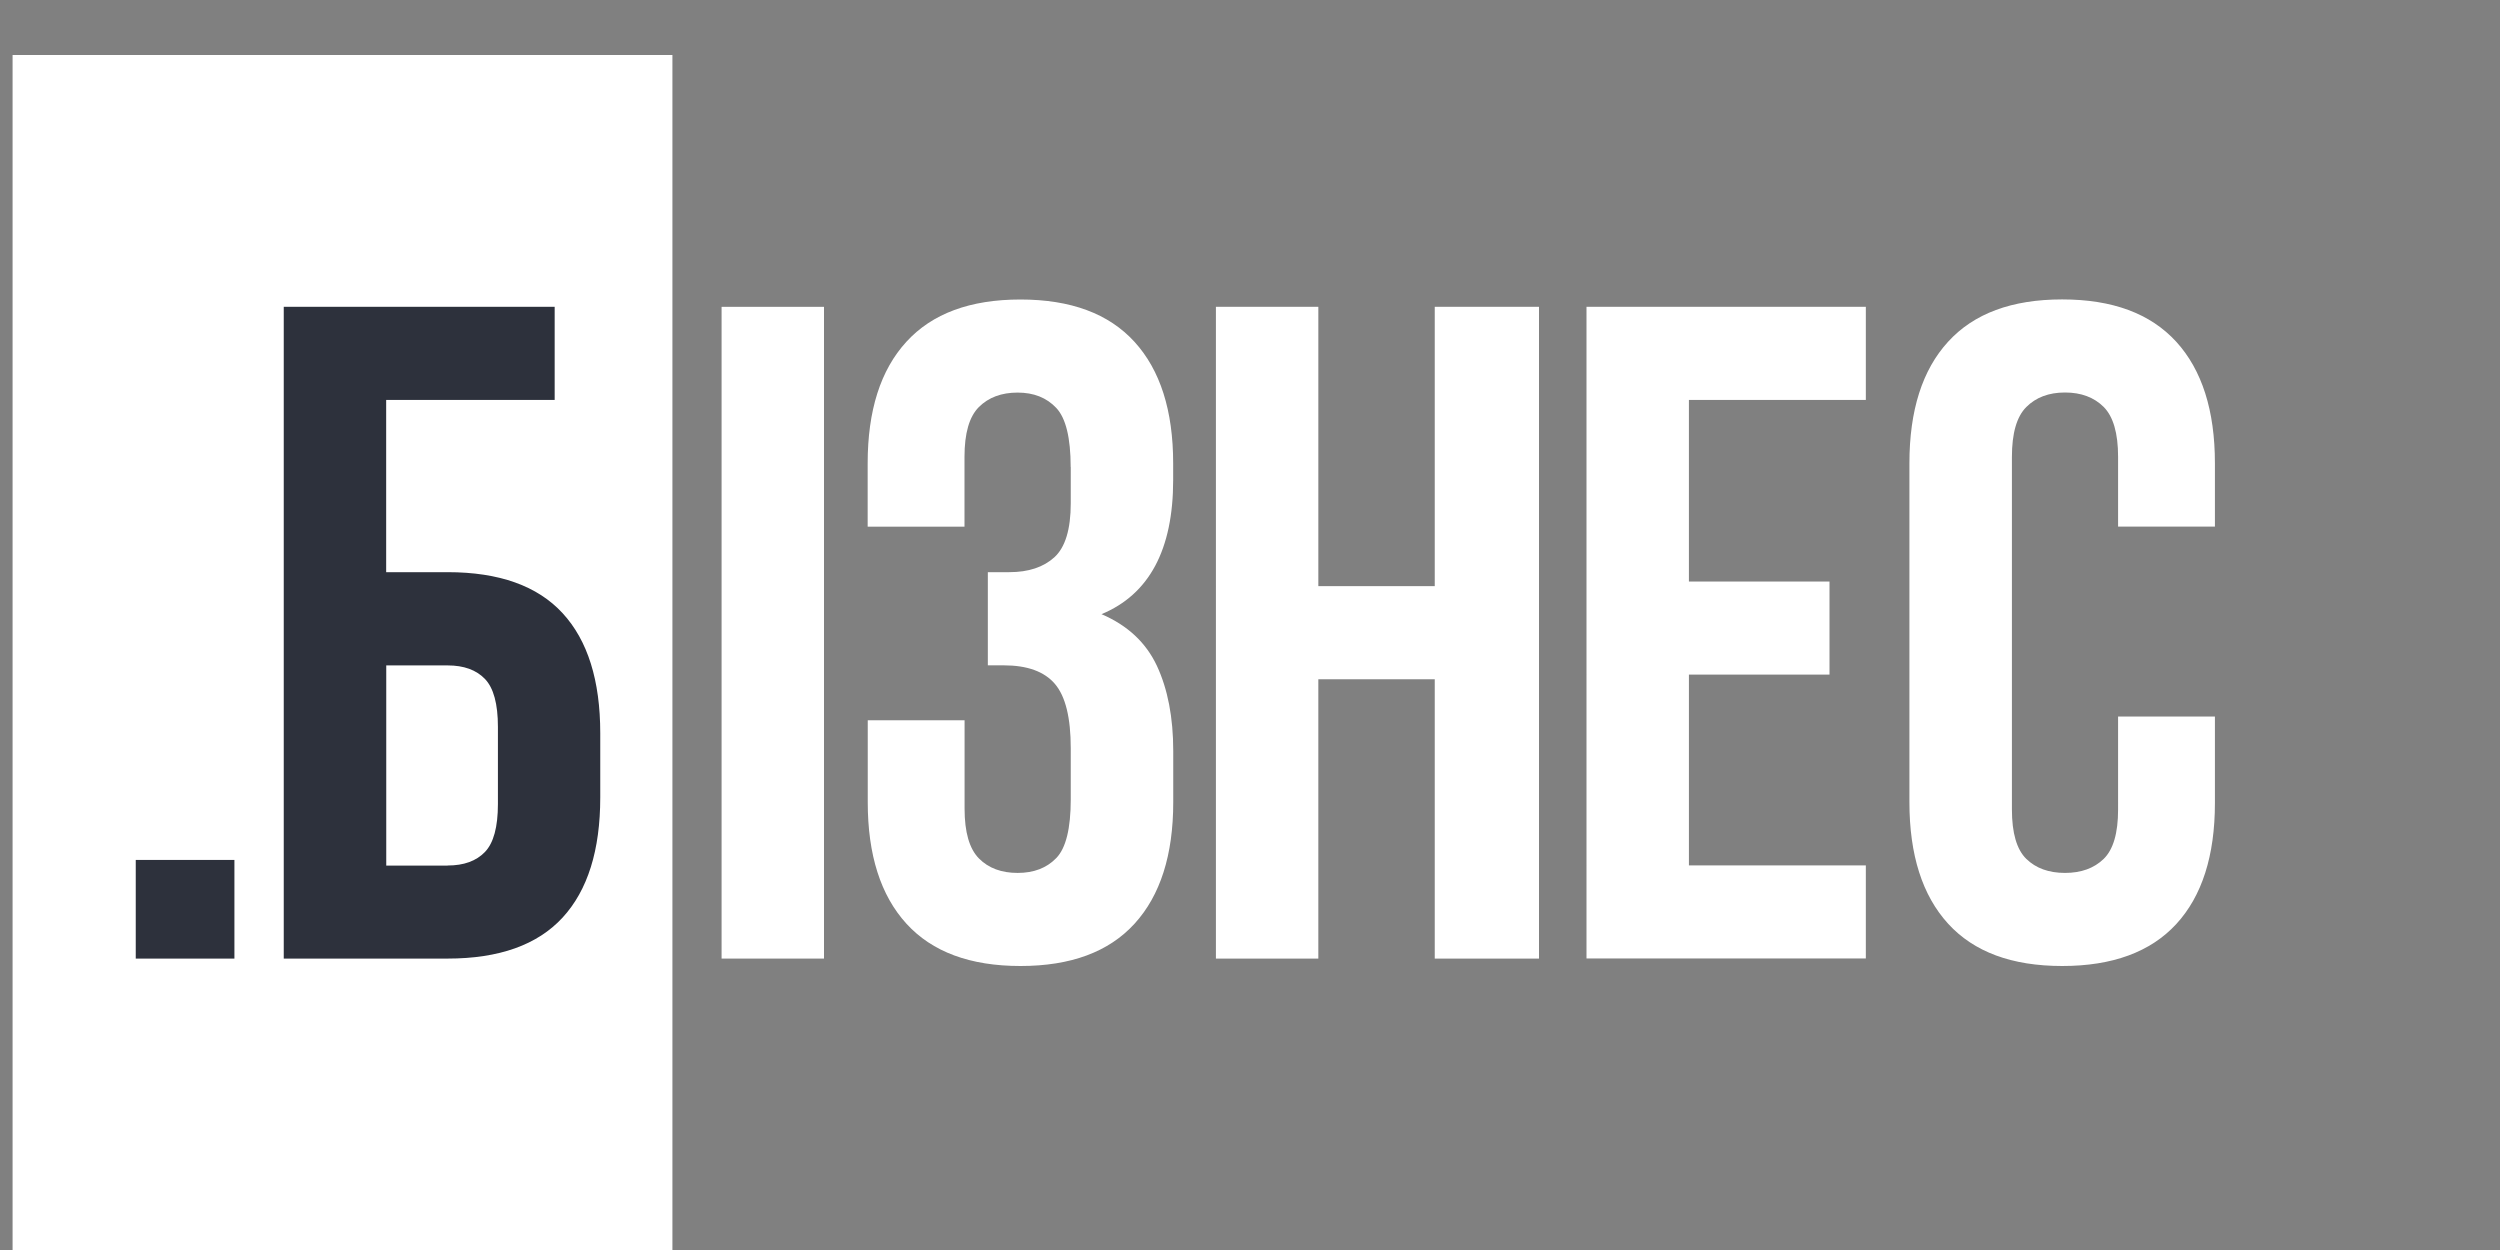 <?xml version="1.0" encoding="utf-8"?>
<!-- Generator: Adobe Illustrator 24.1.3, SVG Export Plug-In . SVG Version: 6.00 Build 0)  -->
<svg version="1.1" id="Слой_1" xmlns="http://www.w3.org/2000/svg" xmlns:xlink="http://www.w3.org/1999/xlink" x="0px" y="0px"
	 viewBox="0 0 300 150" style="enable-background:new 0 0 300 150;" xml:space="preserve">
<rect x="0" y="0" width="300" height="150" fill="#808080" stroke="none"/>
<style type="text/css">
	.st0{fill:#FFFFFF;}
	.st1{fill:#2D313C;}
</style>
<g>
	<rect x="1.51" y="6.6" class="st0" width="79.18" height="143.4"/>
	<g>
		<path class="st1" d="M28.13,103.19v11.84H16.29v-11.84H28.13z"/>
		<path class="st1" d="M46.34,68.66h7.37c6.18,0,10.78,1.64,13.8,4.92c3.02,3.28,4.52,8.08,4.52,14.41v7.71
			c0,6.33-1.51,11.14-4.52,14.41c-3.02,3.28-7.62,4.92-13.8,4.92H34.05V36.82h32.51v11.17H46.34V68.66z M53.72,103.86
			c1.94,0,3.43-0.54,4.47-1.62c1.04-1.08,1.56-3,1.56-5.75v-9.27c0-2.75-0.52-4.67-1.56-5.75c-1.04-1.08-2.53-1.62-4.47-1.62h-7.37
			v24.02H53.72z"/>
	</g>
	<path class="st0" d="M86.59,36.82h12.29v78.21H86.59V36.82z"/>
	<path class="st0" d="M128.48,56.04c0-3.5-0.58-5.87-1.73-7.09c-1.16-1.23-2.7-1.84-4.64-1.84c-1.94,0-3.48,0.58-4.64,1.73
		c-1.16,1.16-1.73,3.15-1.73,5.98v8.38h-11.62v-7.6c0-6.33,1.54-11.19,4.64-14.58c3.09-3.39,7.65-5.08,13.69-5.08
		s10.6,1.69,13.69,5.08c3.09,3.39,4.64,8.25,4.64,14.58v2.01c0,8.34-2.87,13.71-8.6,16.09c3.13,1.34,5.34,3.41,6.65,6.2
		c1.3,2.79,1.96,6.2,1.96,10.22v6.14c0,6.33-1.55,11.19-4.64,14.58c-3.09,3.39-7.65,5.08-13.69,5.08s-10.6-1.69-13.69-5.08
		c-3.09-3.39-4.64-8.25-4.64-14.58v-9.83h11.62v10.61c0,2.83,0.58,4.82,1.73,5.98c1.15,1.16,2.7,1.73,4.64,1.73
		c1.94,0,3.48-0.59,4.64-1.79c1.15-1.19,1.73-3.54,1.73-7.04v-6.14c0-3.65-0.63-6.22-1.9-7.71c-1.27-1.49-3.32-2.23-6.15-2.23h-1.9
		V68.66h2.57c2.31,0,4.11-0.6,5.42-1.79c1.3-1.19,1.96-3.35,1.96-6.48V56.04z"/>
	<path class="st0" d="M158.2,115.03h-12.29V36.82h12.29v33.52h13.97V36.82h12.51v78.21h-12.51V81.51H158.2V115.03z"/>
	<path class="st0" d="M202.67,69.78h16.87v11.17h-16.87v22.9h21.23v11.17h-33.52V36.82h33.52v11.17h-21.23V69.78z"/>
	<path class="st0" d="M265.79,85.98v10.39c0,6.32-1.55,11.16-4.64,14.52c-3.09,3.35-7.65,5.03-13.69,5.03s-10.6-1.69-13.69-5.08
		c-3.09-3.39-4.64-8.25-4.64-14.58V55.59c0-6.33,1.54-11.19,4.64-14.58c3.09-3.39,7.65-5.08,13.69-5.08s10.59,1.69,13.69,5.08
		c3.09,3.39,4.64,8.25,4.64,14.58v7.6h-11.62v-8.38c0-2.83-0.58-4.82-1.73-5.98c-1.16-1.15-2.7-1.73-4.64-1.73
		c-1.94,0-3.48,0.58-4.64,1.74c-1.16,1.16-1.73,3.15-1.73,5.99v42.31c0,2.83,0.58,4.81,1.73,5.93c1.15,1.12,2.7,1.68,4.64,1.68
		c1.94,0,3.48-0.56,4.64-1.68c1.15-1.12,1.73-3.09,1.73-5.92V85.98H265.79z"/>
</g>
</svg>
